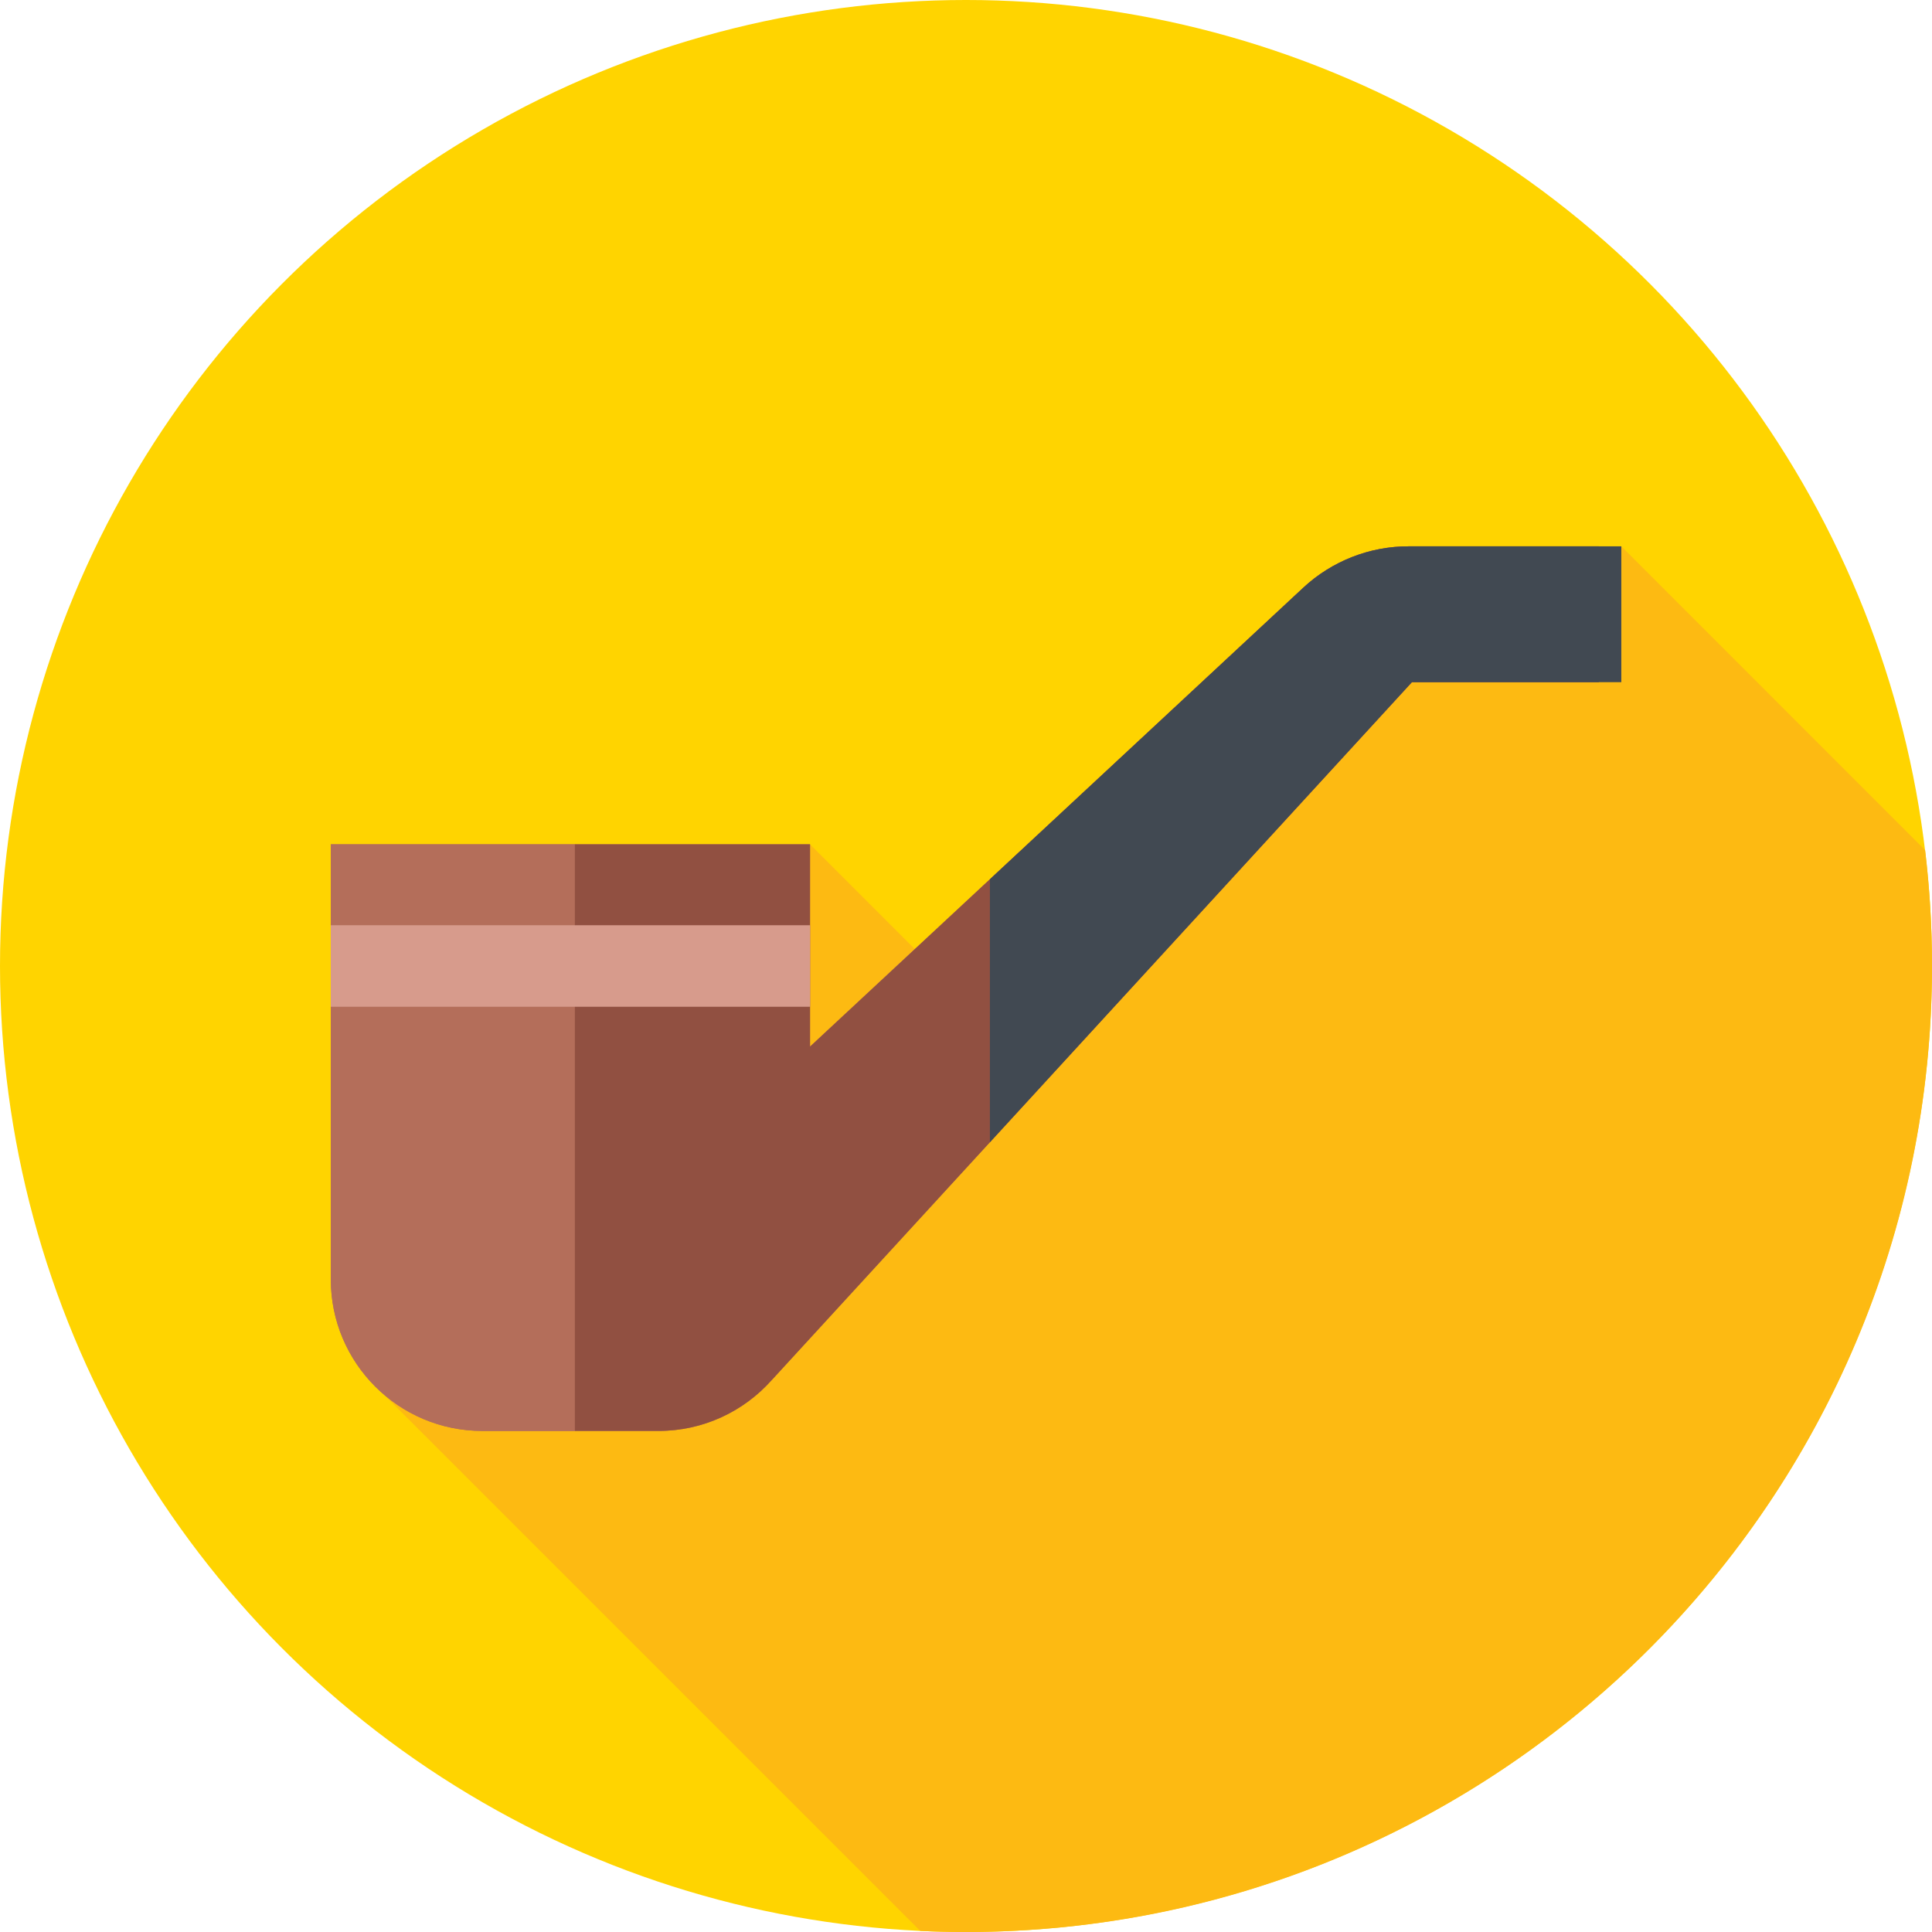 <svg id="Capa_1" enable-background="new 0 0 512 512" height="512" viewBox="0 0 512 512" width="512" xmlns="http://www.w3.org/2000/svg"><circle cx="256" cy="256" fill="#ffd400" r="256"/><path d="m512 256c0-10.391-.619-20.637-1.823-30.704l-80.51-80.511-91.31 49.215-88.075 65.361-35.615-35.615-112.914 145.839 142.133 142.133c4.014.187 8.053.282 12.114.282 141.385 0 256-114.615 256-256z" fill="#fdba12"/><path d="m345.369 155.762-130.702 121.597v-53.613h-127v115.306c0 22.181 17.981 40.162 40.162 40.162h46.675c11.931 0 22.641-5.208 29.997-13.468l.001.01 169.664-184.974h49.548v-35.998h-50.434c-10.356.001-20.329 3.923-27.911 10.978z" fill="#b46e5a"/><path d="m87.667 223.747v115.306c0 22.181 17.981 40.163 40.162 40.163h24.514v-155.469z" fill="#b46e5a"/><path d="m373.281 144.785c-10.357 0-20.33 3.922-27.913 10.977l-130.701 121.597v-53.613h-62.324v155.468h22.162c11.931 0 22.641-5.208 29.997-13.468l.001.01 169.664-184.974h49.548v-35.998h-50.434z" fill="#915041"/><path d="m373.281 144.785c-10.357 0-20.33 3.922-27.913 10.976l-83.035 77.251v69.695l111.833-121.925h55.5v-35.998h-56.385z" fill="#414952"/><g fill="#d79b8c"><path d="m87.667 245.25h127v21.5h-127z"/><path d="m87.667 245.25h64.676v21.5h-64.676z"/><path d="m152.343 245.25h62.324v21.5h-62.324z"/></g></svg>